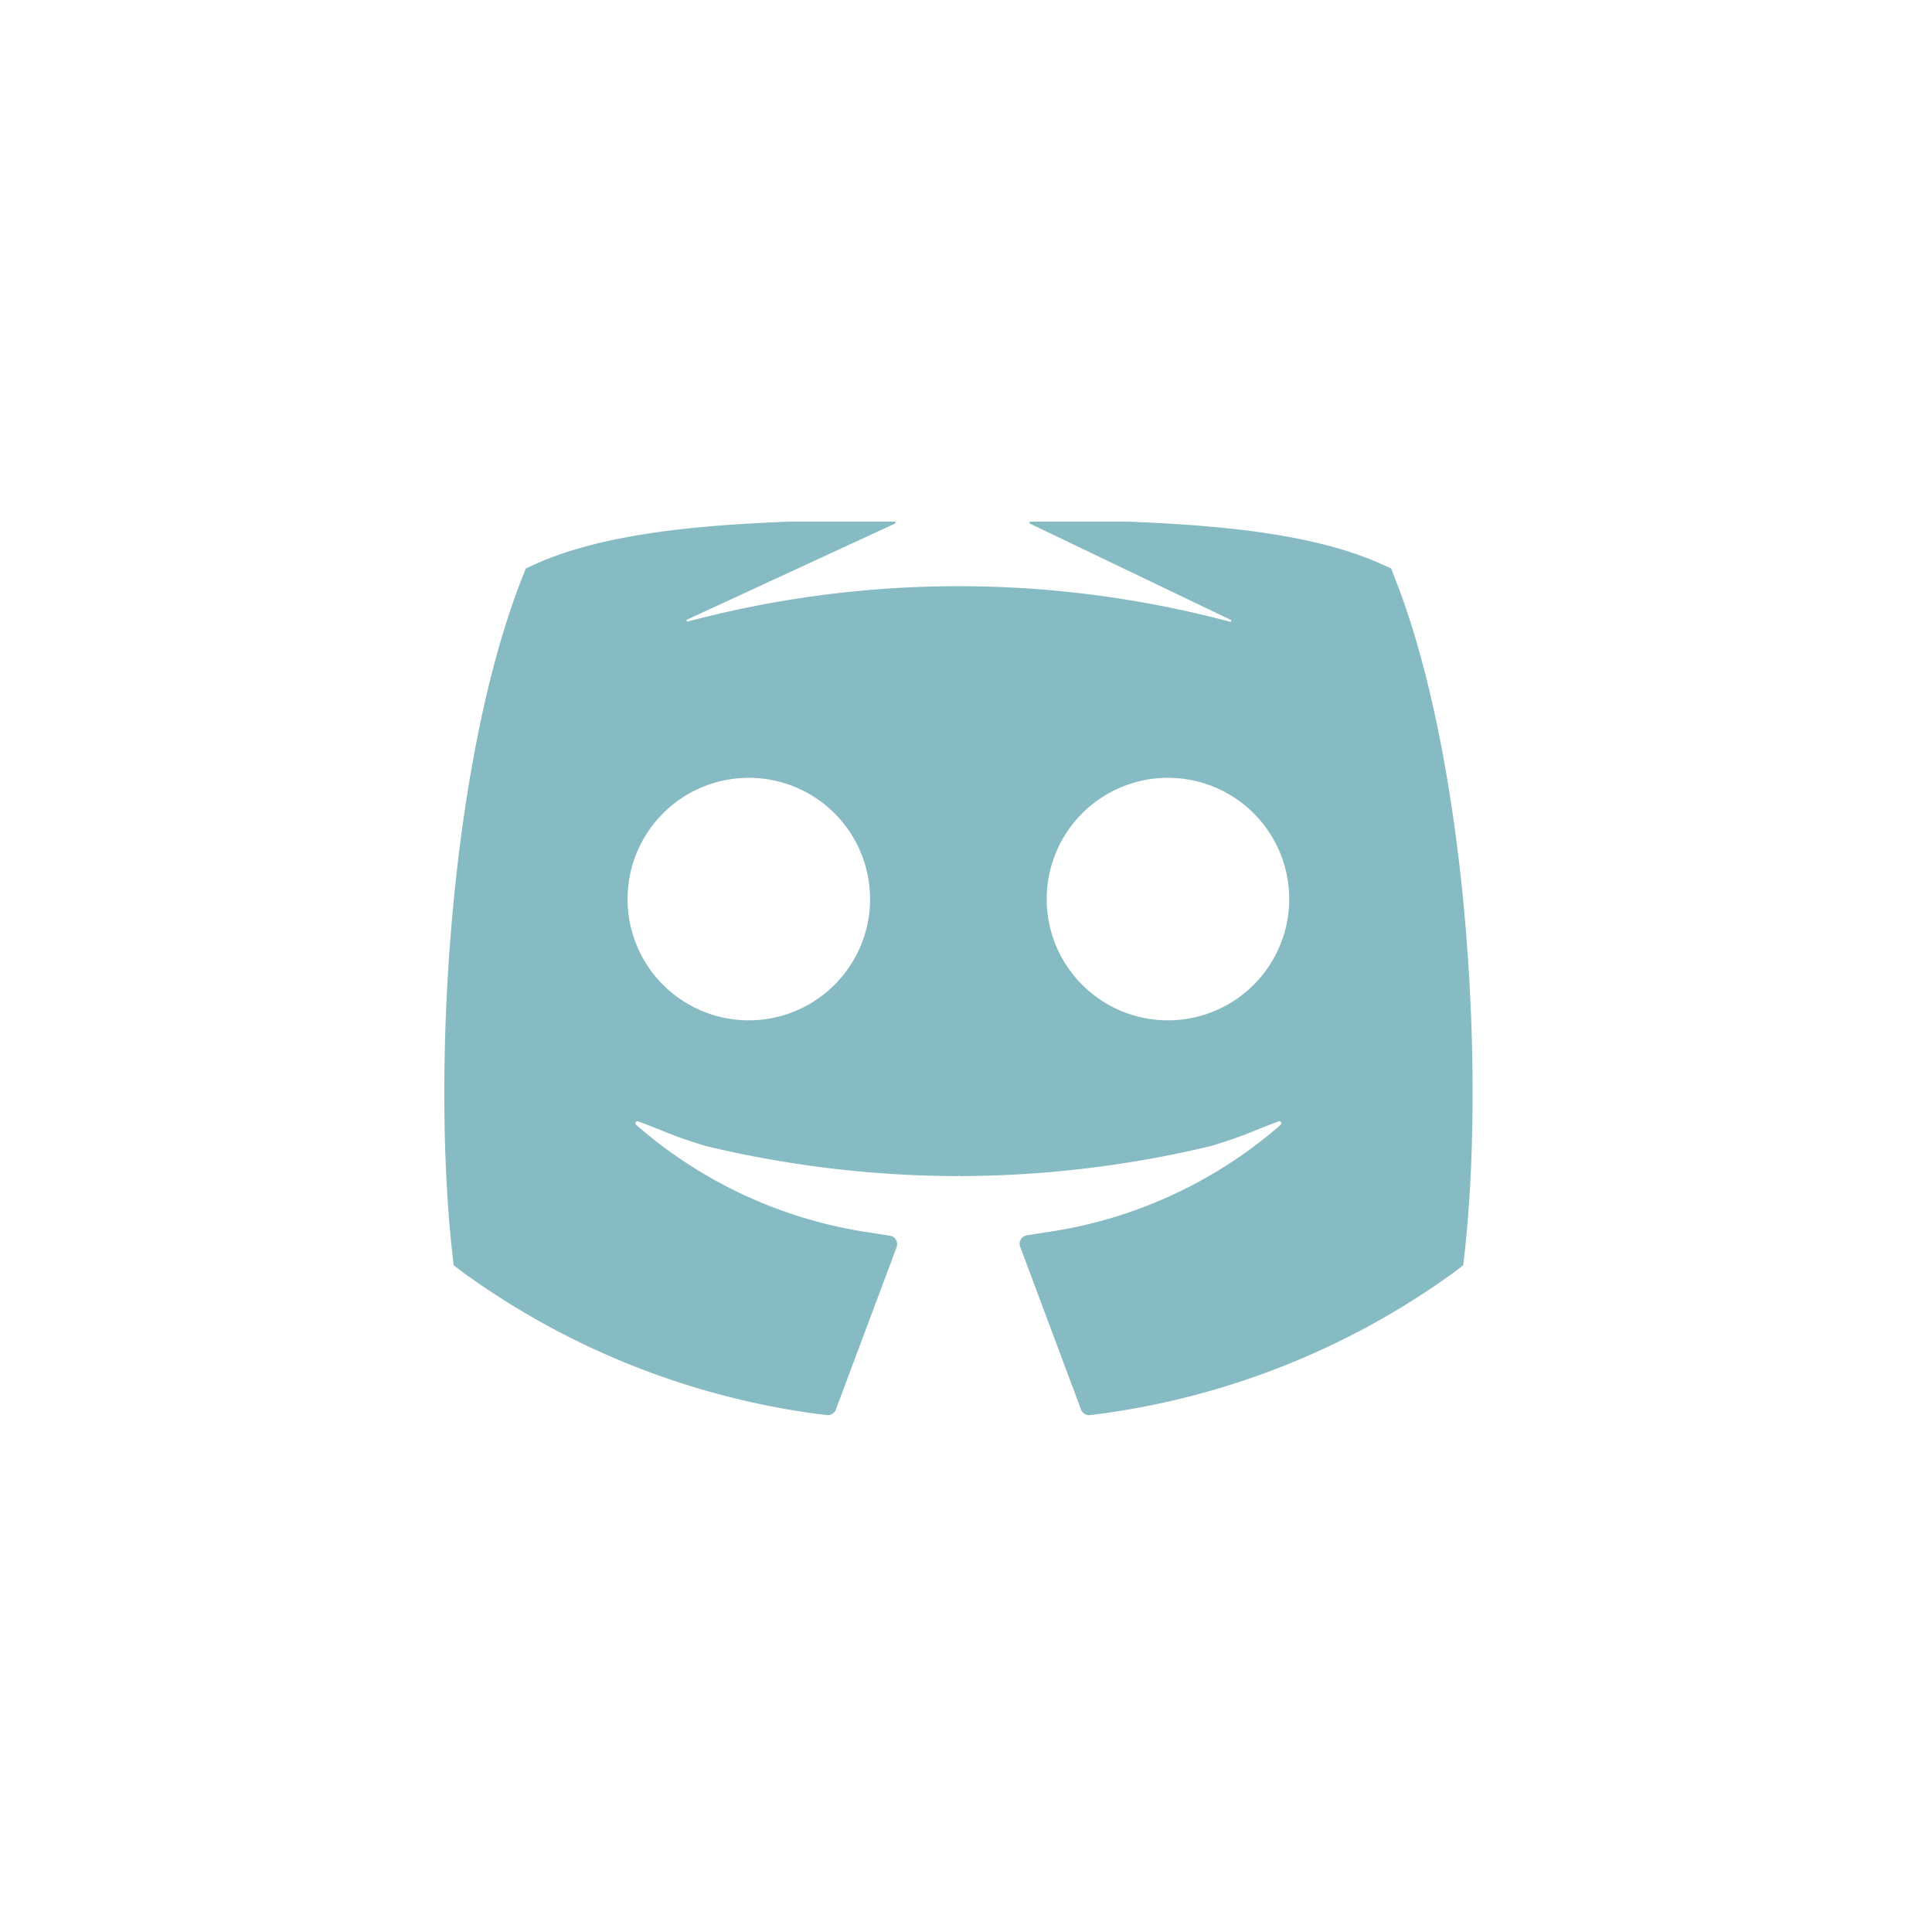 <svg xmlns="http://www.w3.org/2000/svg" xmlns:xlink="http://www.w3.org/1999/xlink" viewBox="0 0 80 80">
  <defs>
    <style>
      .cls-1 {
        fill: none;
        stroke: #707070;
      }

      .cls-2 {
        clip-path: url(#clip-path);
      }

      .cls-3 {
        fill: #87bbc3;
      }
    </style>
    <clipPath id="clip-path">
      <rect id="Rectangle_61" data-name="Rectangle 61" class="cls-1" width="80" height="80" transform="translate(0 0)"/>
    </clipPath>
  </defs>
  <g id="social_discord" class="cls-2">
    <path id="Path_206" data-name="Path 206" class="cls-3" d="M103.885,95.732l-.141-.357a.043.043,0,0,0-.022-.023l-.35-.159c-2.877-1.307-6.936-1.629-10.526-1.772H88.8a.043.043,0,0,0-.018.081l8.307,3.983a.042.042,0,0,1-.029.079,43.695,43.695,0,0,0-22.439-.009.042.042,0,0,1-.029-.079l8.6-3.973a.043.043,0,0,0-.018-.082H78.8c-3.591.143-7.649.465-10.526,1.772l-.35.159a.042.042,0,0,0-.022.023l-.141.357c-2.944,7.461-3.781,20.127-2.889,28.062l.047.416.331.257a32.288,32.288,0,0,0,14.62,5.887l.5.063a.354.354,0,0,0,.375-.227l2.518-6.728a.354.354,0,0,0-.276-.473l-.773-.121a18.831,18.831,0,0,1-9.739-4.472.084.084,0,0,1,.085-.142c.262.1.551.21.849.327a18.209,18.209,0,0,0,1.976.7,45.17,45.17,0,0,0,10.436,1.24v-.062h.007v.062a45.142,45.142,0,0,0,10.428-1.24,18.206,18.206,0,0,0,1.977-.7c.3-.116.587-.229.849-.327a.084.084,0,0,1,.085.142,18.835,18.835,0,0,1-9.739,4.455l-.773.121a.354.354,0,0,0-.277.473L90.9,130.19a.354.354,0,0,0,.375.227l.5-.063a32.287,32.287,0,0,0,14.619-5.887l.331-.257.047-.416C107.666,115.86,106.829,103.193,103.885,95.732ZM77.6,114.05a5.021,5.021,0,1,1,4.542-4.542A5.026,5.026,0,0,1,77.6,114.05Zm17.356,0a5.021,5.021,0,1,1,4.542-4.542A5.026,5.026,0,0,1,94.961,114.05Z" transform="translate(-46.135 -71.821)"/>
  </g>
</svg>

